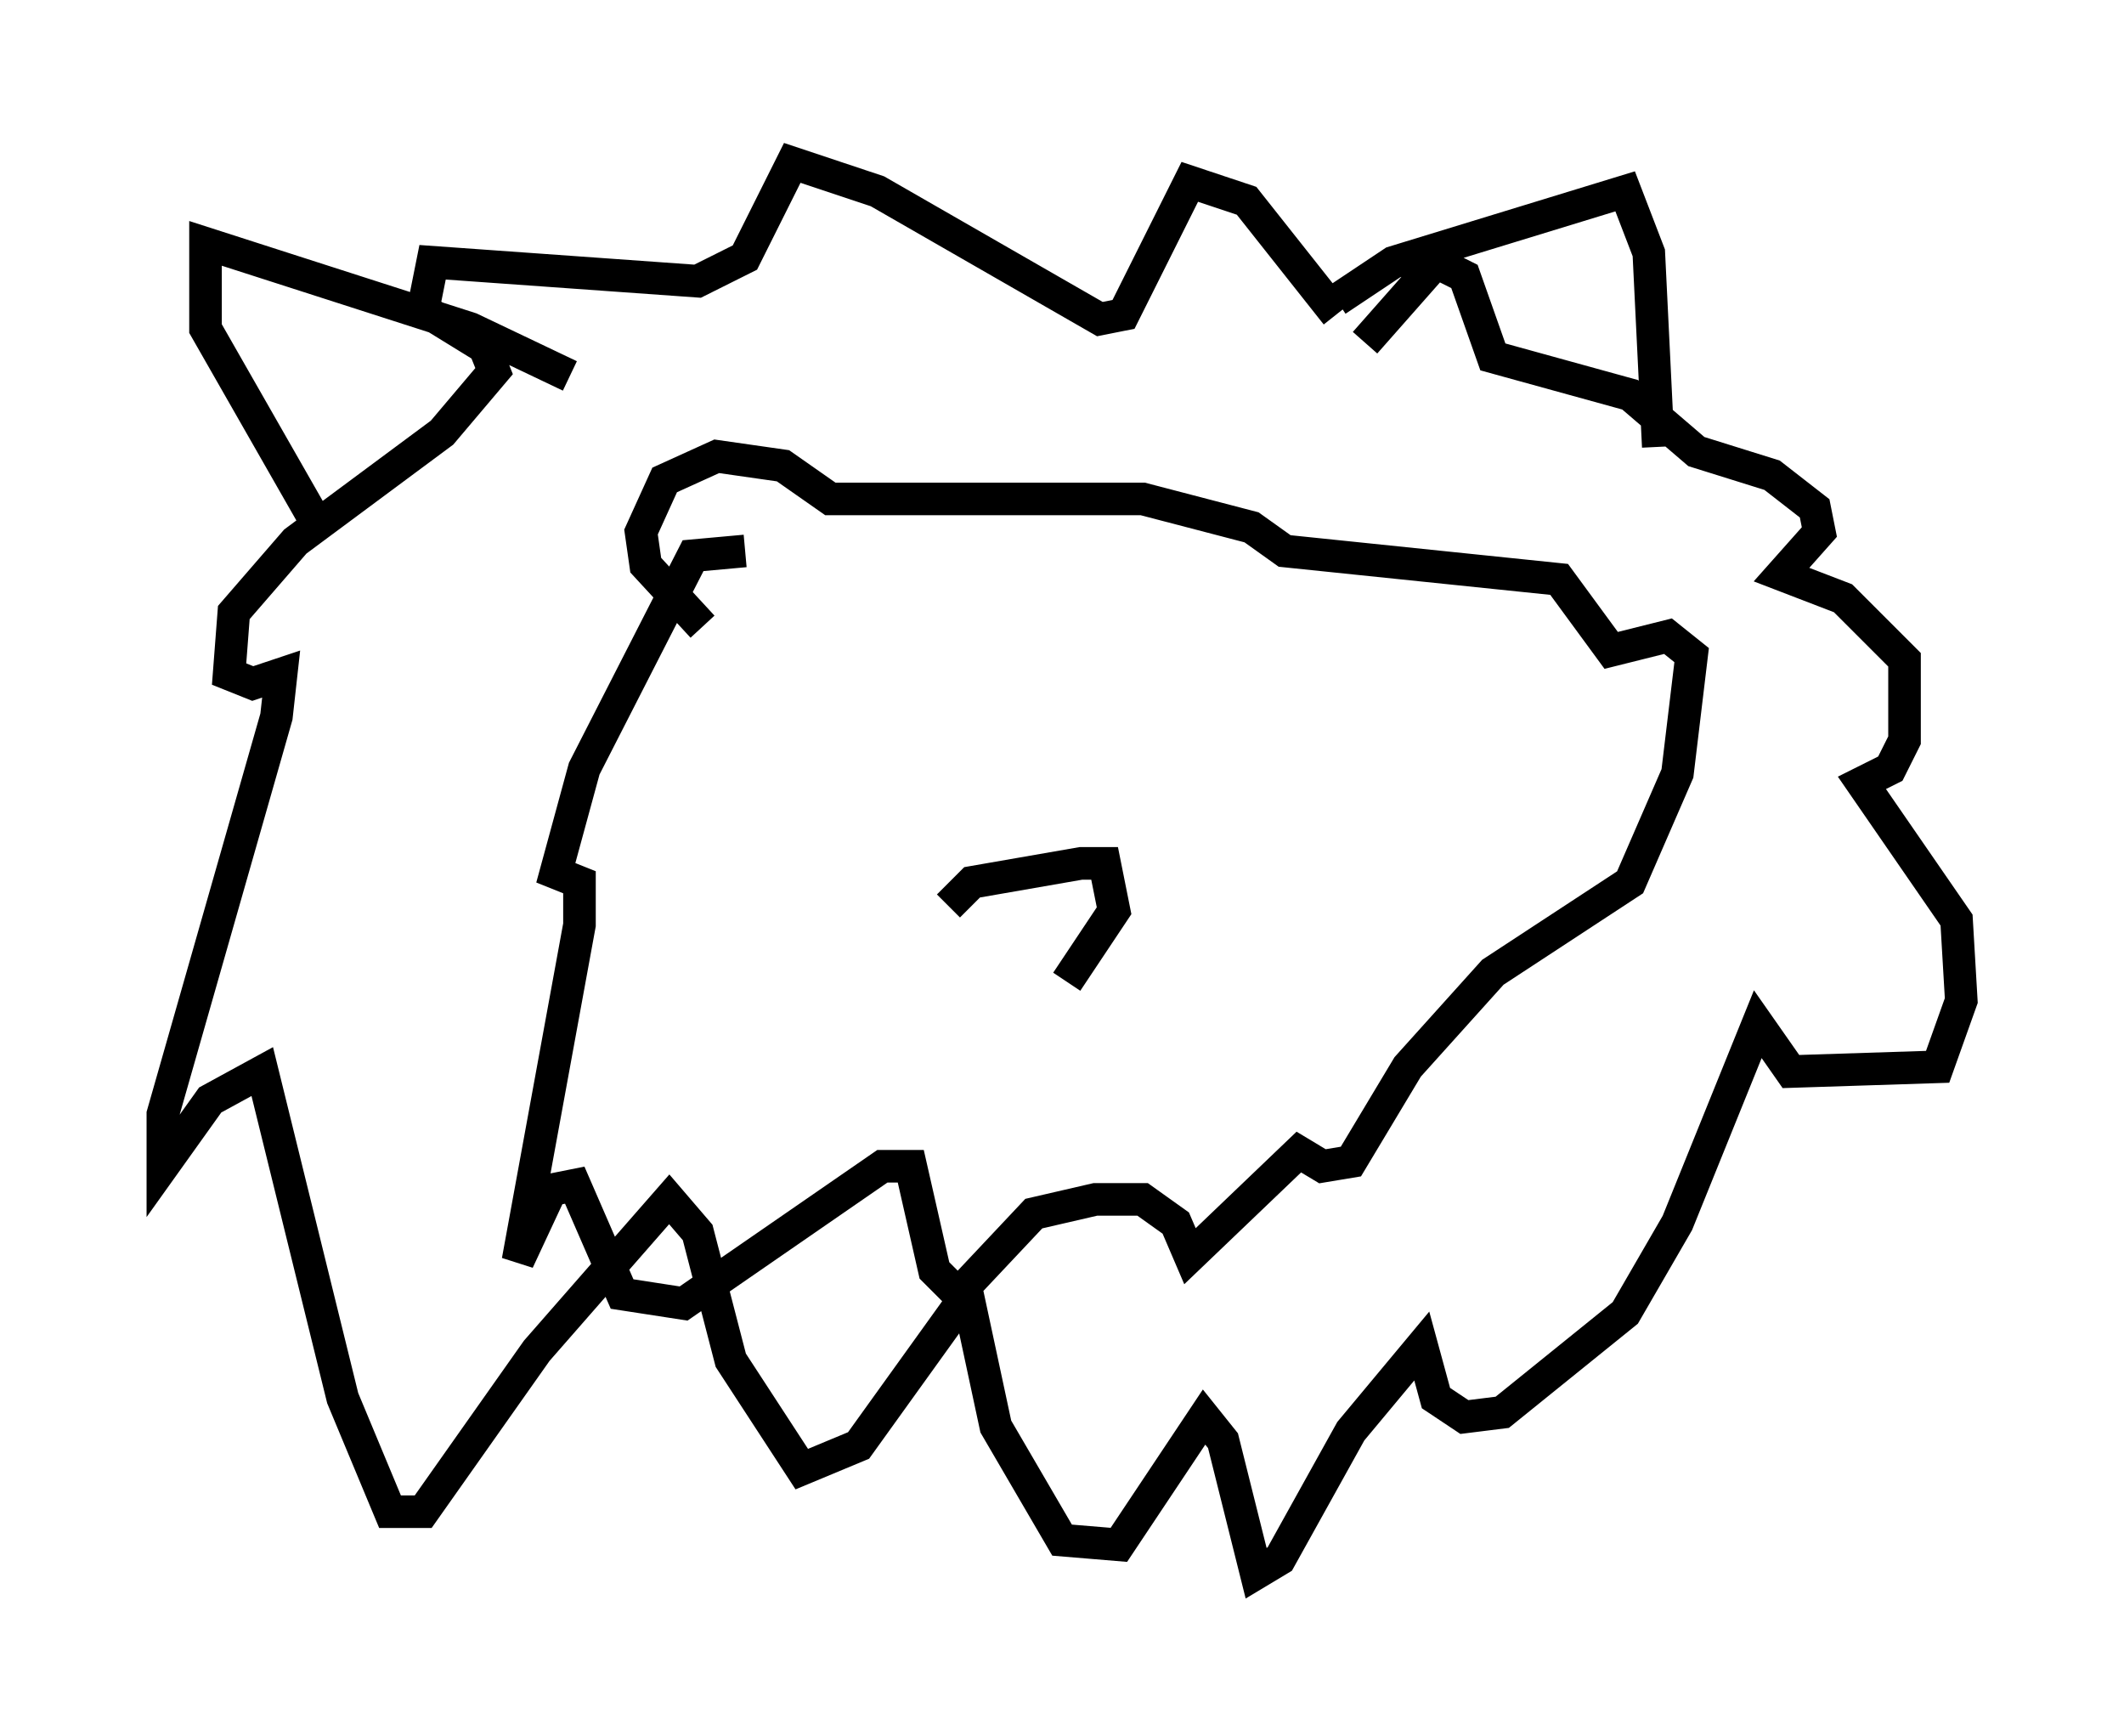 <?xml version="1.0" encoding="utf-8" ?>
<svg baseProfile="full" height="53.285" version="1.1" width="65.195" xmlns="http://www.w3.org/2000/svg" xmlns:ev="http://www.w3.org/2001/xml-events" xmlns:xlink="http://www.w3.org/1999/xlink"><defs /><rect fill="white" height="53.285" width="65.195" x="0" y="0" /><path d="M31.581, 30.128 m-2.469, -2.324 l0.726, -0.726 3.341, -0.581 l0.726, 0.0 0.291, 1.453 l-1.453, 2.179 m-15.251, -18.592 l-3.05, -1.453 -8.134, -2.615 l0.0, 2.615 3.486, 6.101 m31.229, -6.972 l1.743, -1.162 7.117, -2.179 l0.726, 1.888 0.291, 5.955 m-9.877, -4.067 l-2.76, -3.486 -1.743, -0.581 l-2.034, 4.067 -0.726, 0.145 l-6.827, -3.922 -2.615, -0.872 l-1.453, 2.905 -1.453, 0.726 l-8.134, -0.581 -0.291, 1.453 l1.888, 1.162 0.291, 0.726 l-1.598, 1.888 -4.503, 3.341 l-1.888, 2.179 -0.145, 1.888 l0.726, 0.291 0.872, -0.291 l-0.145, 1.307 -3.486, 12.201 l0.0, 1.598 1.453, -2.034 l1.598, -0.872 2.469, 10.022 l1.453, 3.486 1.017, 0.0 l3.486, -4.939 4.067, -4.648 l0.872, 1.017 1.017, 3.922 l2.179, 3.341 1.743, -0.726 l3.341, -4.648 0.872, 4.067 l2.034, 3.486 1.743, 0.145 l2.615, -3.922 0.581, 0.726 l1.017, 4.067 0.726, -0.436 l2.179, -3.922 2.179, -2.615 l0.436, 1.598 0.872, 0.581 l1.162, -0.145 3.777, -3.05 l1.598, -2.76 2.469, -6.101 l1.017, 1.453 4.503, -0.145 l0.726, -2.034 -0.145, -2.469 l-2.905, -4.212 0.872, -0.436 l0.436, -0.872 0.0, -2.469 l-1.888, -1.888 -1.888, -0.726 l1.162, -1.307 -0.145, -0.726 l-1.307, -1.017 -2.324, -0.726 l-2.034, -1.743 -4.212, -1.162 l-0.872, -2.469 -0.872, -0.436 l-2.179, 2.469 m-19.028, 6.391 l-1.598, 0.145 -3.341, 6.536 l-0.872, 3.196 0.726, 0.291 l0.0, 1.307 -1.888, 10.313 l1.017, -2.179 0.726, -0.145 l1.453, 3.341 1.888, 0.291 l6.101, -4.212 0.872, 0.0 l0.726, 3.196 0.726, 0.726 l2.324, -2.469 1.888, -0.436 l1.453, 0.0 1.017, 0.726 l0.436, 1.017 3.341, -3.196 l0.726, 0.436 0.872, -0.145 l1.743, -2.905 2.615, -2.905 l4.212, -2.76 1.453, -3.341 l0.436, -3.631 -0.726, -0.581 l-1.743, 0.436 -1.598, -2.179 l-8.425, -0.872 -1.017, -0.726 l-3.341, -0.872 -9.587, 0.0 l-1.453, -1.017 -2.034, -0.291 l-1.598, 0.726 -0.726, 1.598 l0.145, 1.017 1.743, 1.888 " fill="none" stroke="black" stroke-width="1" /></svg>
